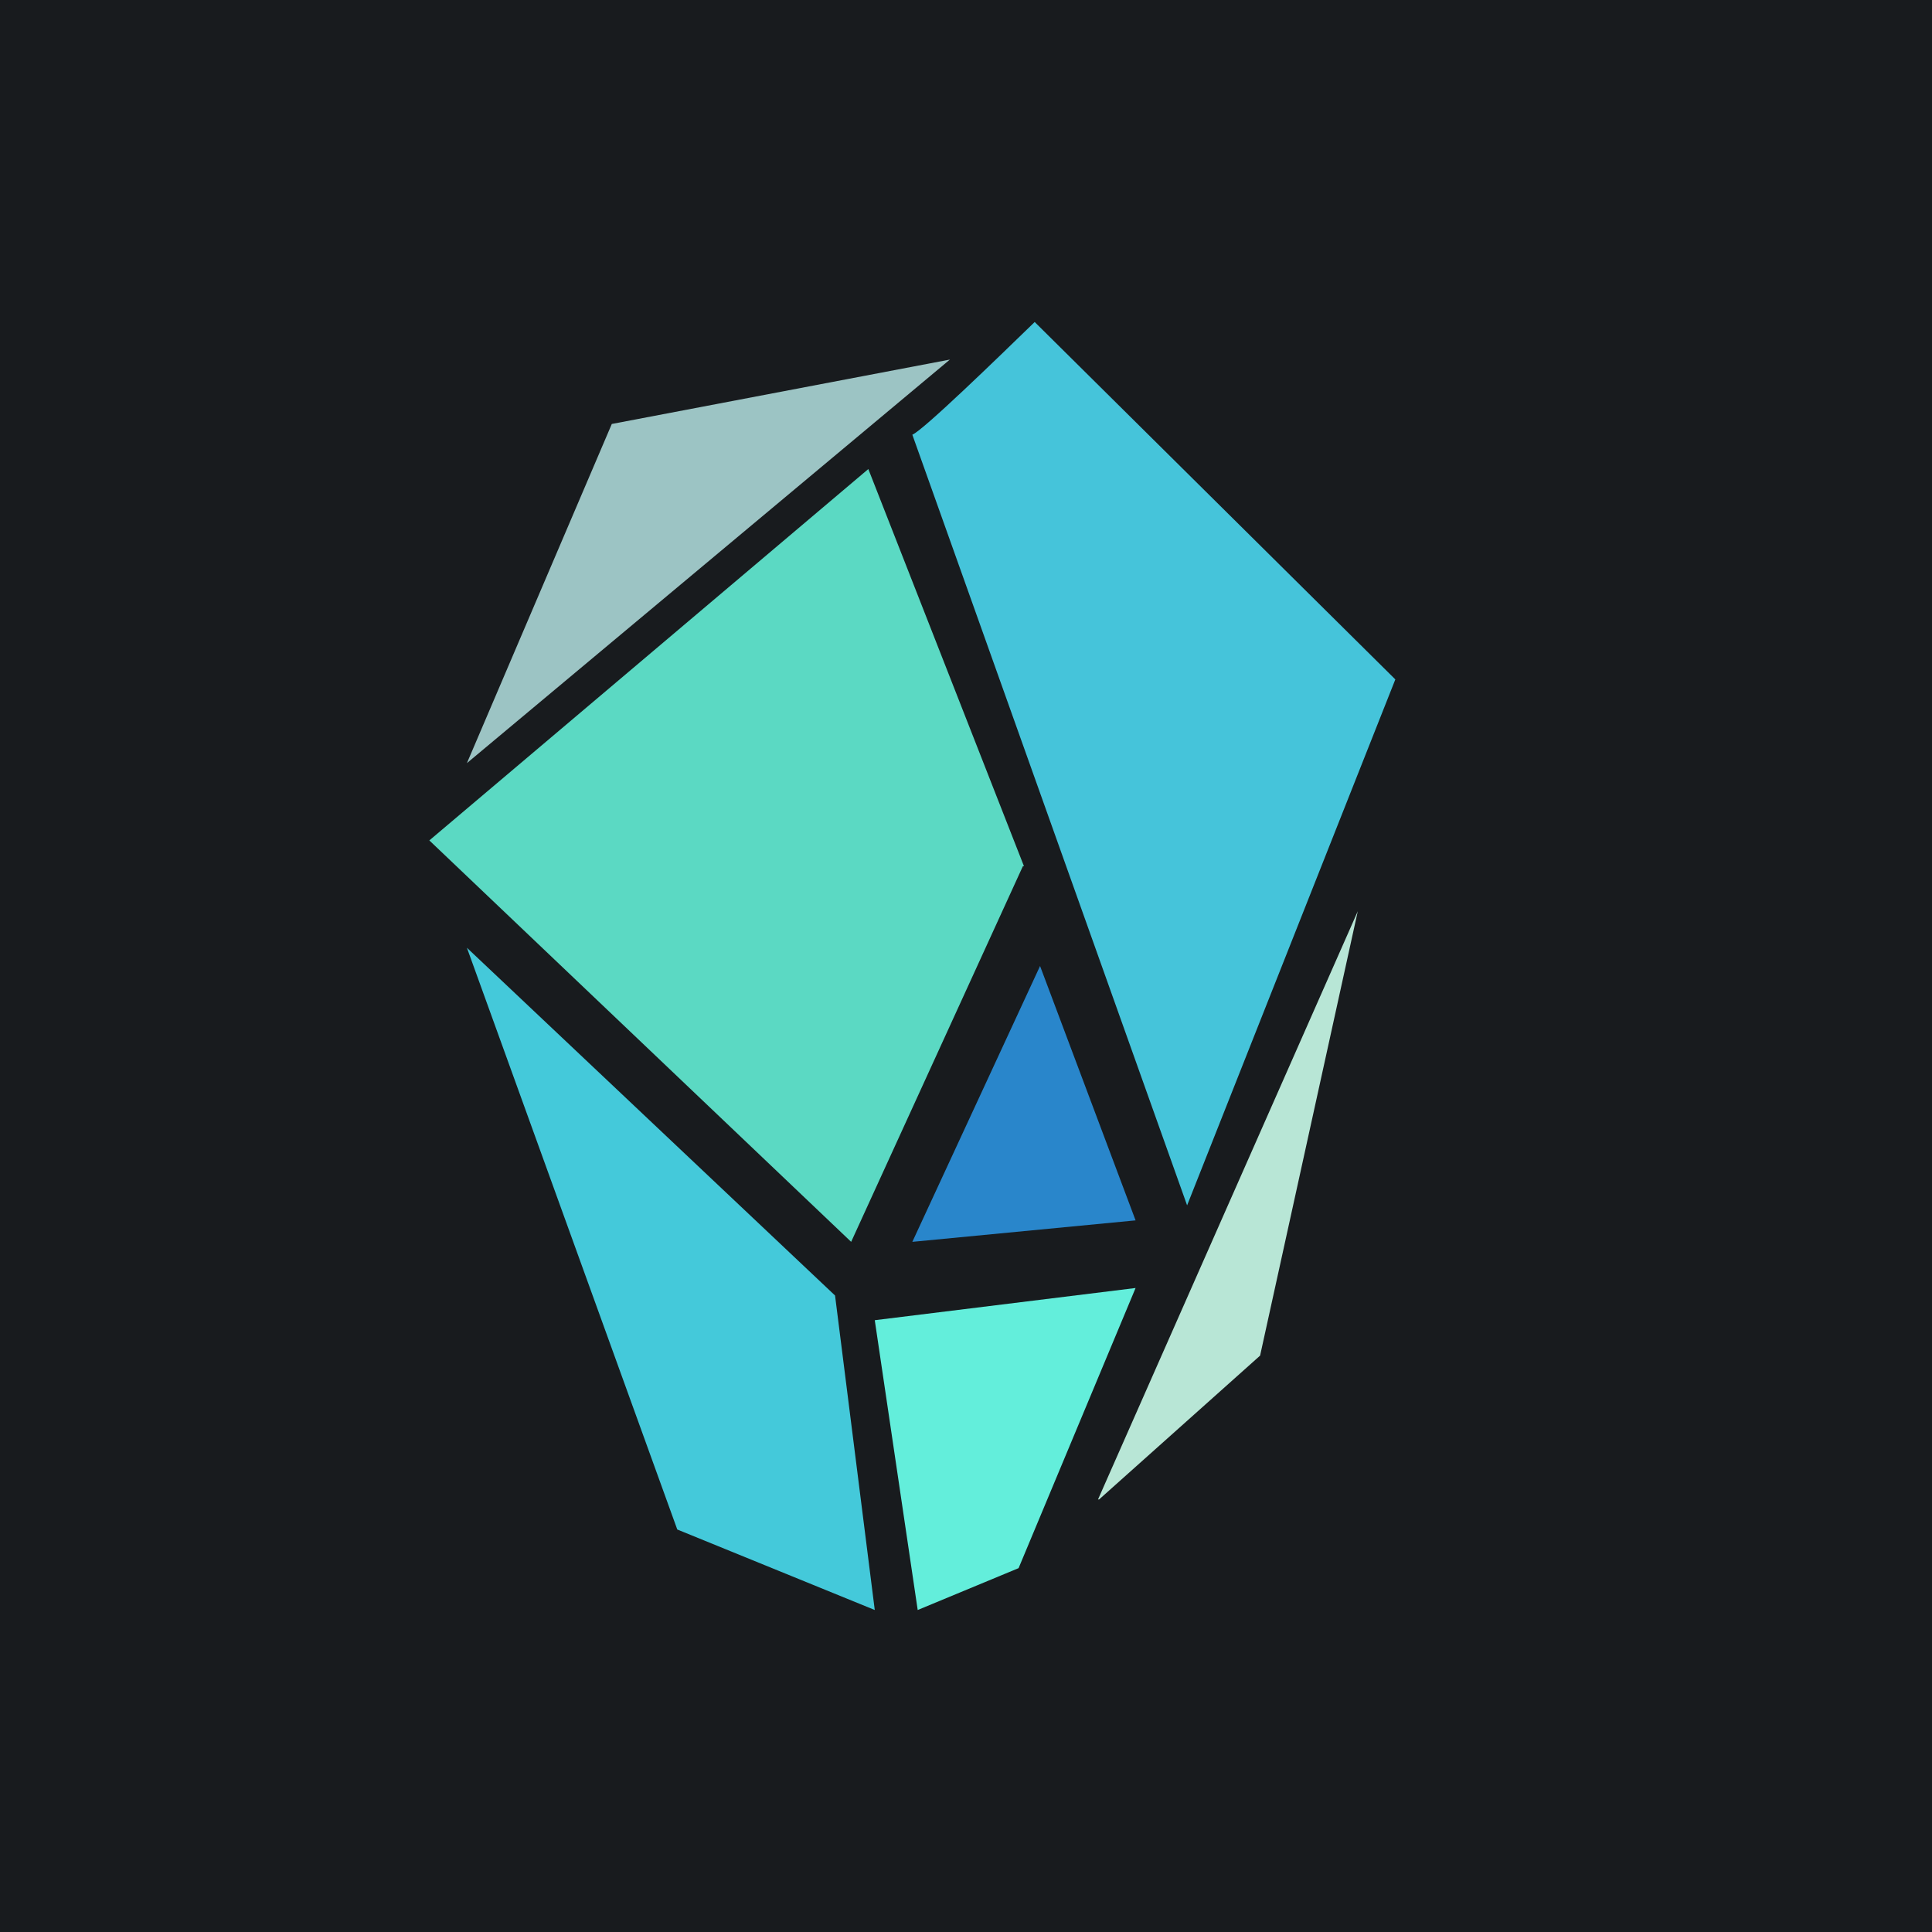 <!-- by TradingView --><svg width="18" height="18" viewBox="0 0 18 18" xmlns="http://www.w3.org/2000/svg"><path fill="#181B1E" d="M0 0h18v18H0z"/><path d="m5.7 3.95 3.15-.6-4.5 3.76L5.7 3.95Z" fill="#9CC4C4"/><path d="m9.54 8.07-1.45-3.7L4 7.83l3.93 3.74 1.6-3.5Z" fill="#5BD9C3"/><path d="M9.64 3C9.3 3.33 8.6 4.01 8.5 4.05l2.56 7.18L13 6.33 9.64 3Z" fill="#45C4DA"/><path d="M7.78 12.07 4.35 8.83l1.96 5.42 1.84.75-.37-2.93Z" fill="#44C9DA"/><path d="M10.58 11.37 9.69 9 8.5 11.57l2.08-.2Z" fill="#2986CB"/><path d="m10.58 12-2.43.3.4 2.7.94-.39L10.58 12Z" fill="#63EEDB"/><path d="m10.23 13.97 2.42-5.48-.91 4.14-1.5 1.34Z" fill="#B8E6D6"/></svg>